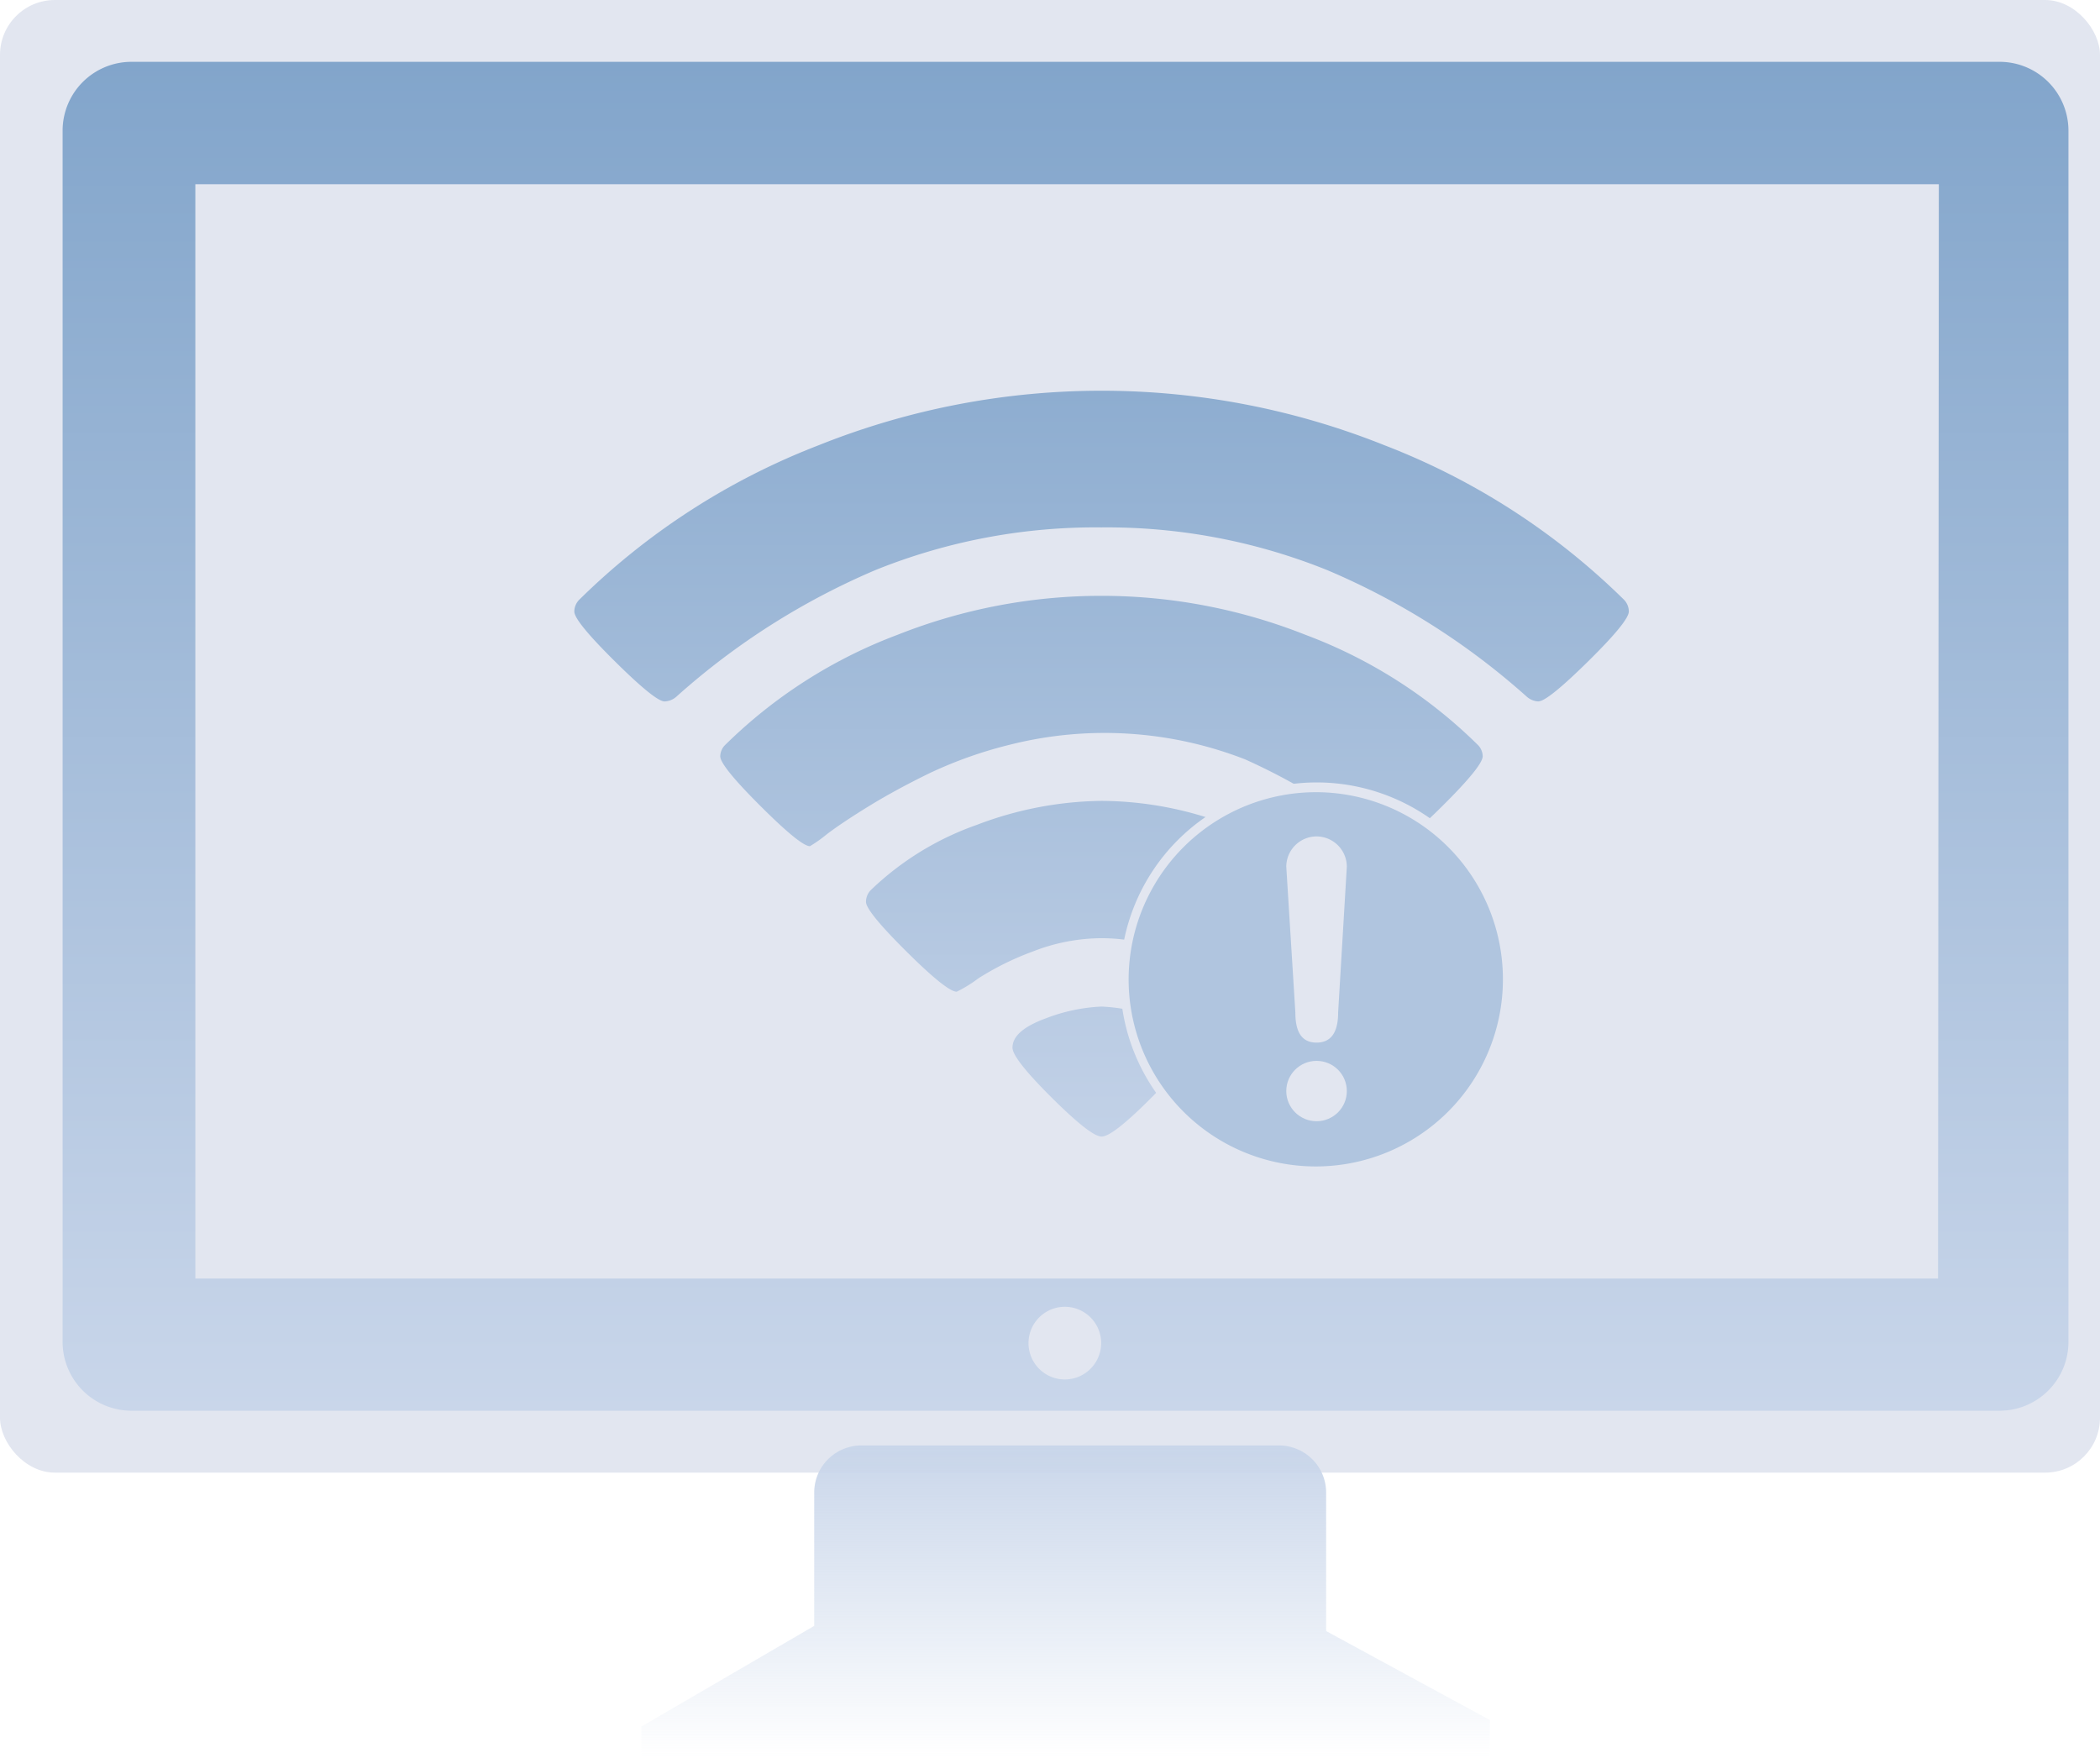 <svg id="图层_1" data-name="图层 1" xmlns="http://www.w3.org/2000/svg" xmlns:xlink="http://www.w3.org/1999/xlink" viewBox="0 0 215 180"><defs><style>.cls-1{fill:#e2e6f0;}.cls-2{fill:none;}.cls-3{fill:url(#未命名的渐变_21);}.cls-4{fill:url(#未命名的渐变_6);}.cls-5{fill:url(#未命名的渐变_21-2);}.cls-6{fill:#b0c5df;}</style><linearGradient id="未命名的渐变_21" x1="109.09" y1="144.45" x2="109.09" y2="6.33" gradientUnits="userSpaceOnUse"><stop offset="0" stop-color="#c9d6ea"/><stop offset="1" stop-color="#82a5cb"/></linearGradient><linearGradient id="未命名的渐变_6" x1="109.09" y1="180" x2="109.09" y2="148.01" gradientUnits="userSpaceOnUse"><stop offset="0" stop-color="#c9d6ea" stop-opacity="0"/><stop offset="1" stop-color="#c9d6ea"/></linearGradient><linearGradient id="未命名的渐变_21-2" x1="112.78" y1="125.95" x2="112.78" y2="23.32" xlink:href="#未命名的渐变_21"/></defs><title>500icon</title><rect class="cls-1" width="215" height="150.78" rx="5.62" ry="5.62"/><rect class="cls-2" x="19.96" y="18.86" width="178.5" height="112.06"/><ellipse class="cls-2" cx="109.04" cy="137.51" rx="3.74" ry="3.72"/><rect class="cls-2" x="19.96" y="18.86" width="178.5" height="112.06"/><ellipse class="cls-2" cx="109.04" cy="137.51" rx="3.74" ry="3.72"/><ellipse class="cls-2" cx="109.04" cy="137.51" rx="3.74" ry="3.72"/><rect class="cls-2" x="19.96" y="18.86" width="178.5" height="112.06"/><path class="cls-3" d="M204.77,6.33H13.41a7.05,7.05,0,0,0-7,7V137.44a7.05,7.05,0,0,0,7,7H204.77a7.05,7.05,0,0,0,7-7V13.35A7.05,7.05,0,0,0,204.77,6.33ZM109,141.24a3.72,3.72,0,1,1,3.74-3.72A3.73,3.73,0,0,1,109,141.24Zm89.42-10.33H20V18.86h178.5Z"/><path class="cls-4" d="M135.77,152.81A4.82,4.82,0,0,0,131,148H88.18a4.82,4.82,0,0,0-4.82,4.8v13.67l-17.7,10.31V180h86.87v-3.89L135.77,167Z"/><path class="cls-5" d="M112.78,116.37q-1.1,0-5.12-4t-4-5.11q0-1.75,3.43-3a18,18,0,0,1,5.69-1.2,18,18,0,0,1,5.69,1.2q3.43,1.21,3.43,3,0,1.09-4,5.11t-5.12,4Zm14.84-14.83a22.1,22.1,0,0,1-2.2-1.37,31,31,0,0,0-5.58-2.74,19.08,19.08,0,0,0-7.06-1.37,19.47,19.47,0,0,0-7.06,1.37,28.93,28.93,0,0,0-5.55,2.74,13.66,13.66,0,0,1-2.22,1.37q-1,0-5.14-4.11t-4.15-5.09a1.73,1.73,0,0,1,.55-1.26A29.92,29.92,0,0,1,100,84.46,36.82,36.82,0,0,1,112.78,82a36.4,36.4,0,0,1,12.81,2.41,30.18,30.18,0,0,1,10.77,6.62,1.73,1.73,0,0,1,.55,1.26q0,1-4.15,5.09t-5.14,4.11Zm15-14.89a2.32,2.32,0,0,1-1.27-.43,65,65,0,0,0-13.85-8.46,39.61,39.61,0,0,0-24.11-1.51,43.54,43.54,0,0,0-8.19,2.9q-3.49,1.7-6.24,3.39t-4.34,2.9a13.26,13.26,0,0,1-1.7,1.2q-.94,0-5.06-4.11t-4.12-5.09a1.67,1.67,0,0,1,.55-1.21A50.28,50.28,0,0,1,91.88,65a56.63,56.63,0,0,1,41.78,0,50,50,0,0,1,17.59,11.22,1.67,1.67,0,0,1,.55,1.21q0,1-4.12,5.09t-5.06,4.11Zm14.9-14.83a1.93,1.93,0,0,1-1.21-.49A73.76,73.76,0,0,0,135.9,58.38,60.22,60.22,0,0,0,112.78,54a60.21,60.21,0,0,0-23.11,4.35A73.77,73.77,0,0,0,69.25,71.33a1.93,1.93,0,0,1-1.21.49q-.94,0-5.09-4.11T58.8,62.62a1.73,1.73,0,0,1,.55-1.26A71.57,71.57,0,0,1,83.81,45.59a77.94,77.94,0,0,1,57.94,0,71.59,71.59,0,0,1,24.46,15.76,1.73,1.73,0,0,1,.55,1.26q0,1-4.15,5.09t-5.09,4.11Zm0,0"/><path class="cls-6" d="M134.79,119.93a19.66,19.66,0,1,1,19.74-19.66A19.72,19.72,0,0,1,134.79,119.93Z"/><path class="cls-1" d="M134.79,81.11a19.16,19.16,0,1,1-19.24,19.16,19.2,19.2,0,0,1,19.24-19.16m0-1A20.16,20.16,0,1,0,155,100.27a20.22,20.22,0,0,0-20.24-20.16Z"/><path class="cls-1" d="M134.79,106.75h0c-1.71,0-2.17-1.39-2.17-3.09l-.93-14.93a3.11,3.11,0,0,1,3.1-3.09h0a3.11,3.11,0,0,1,3.1,3.09L137,103.66C137,105.36,136.5,106.75,134.79,106.75Z"/><ellipse class="cls-1" cx="134.79" cy="111.71" rx="3.1" ry="3.09"/></svg>